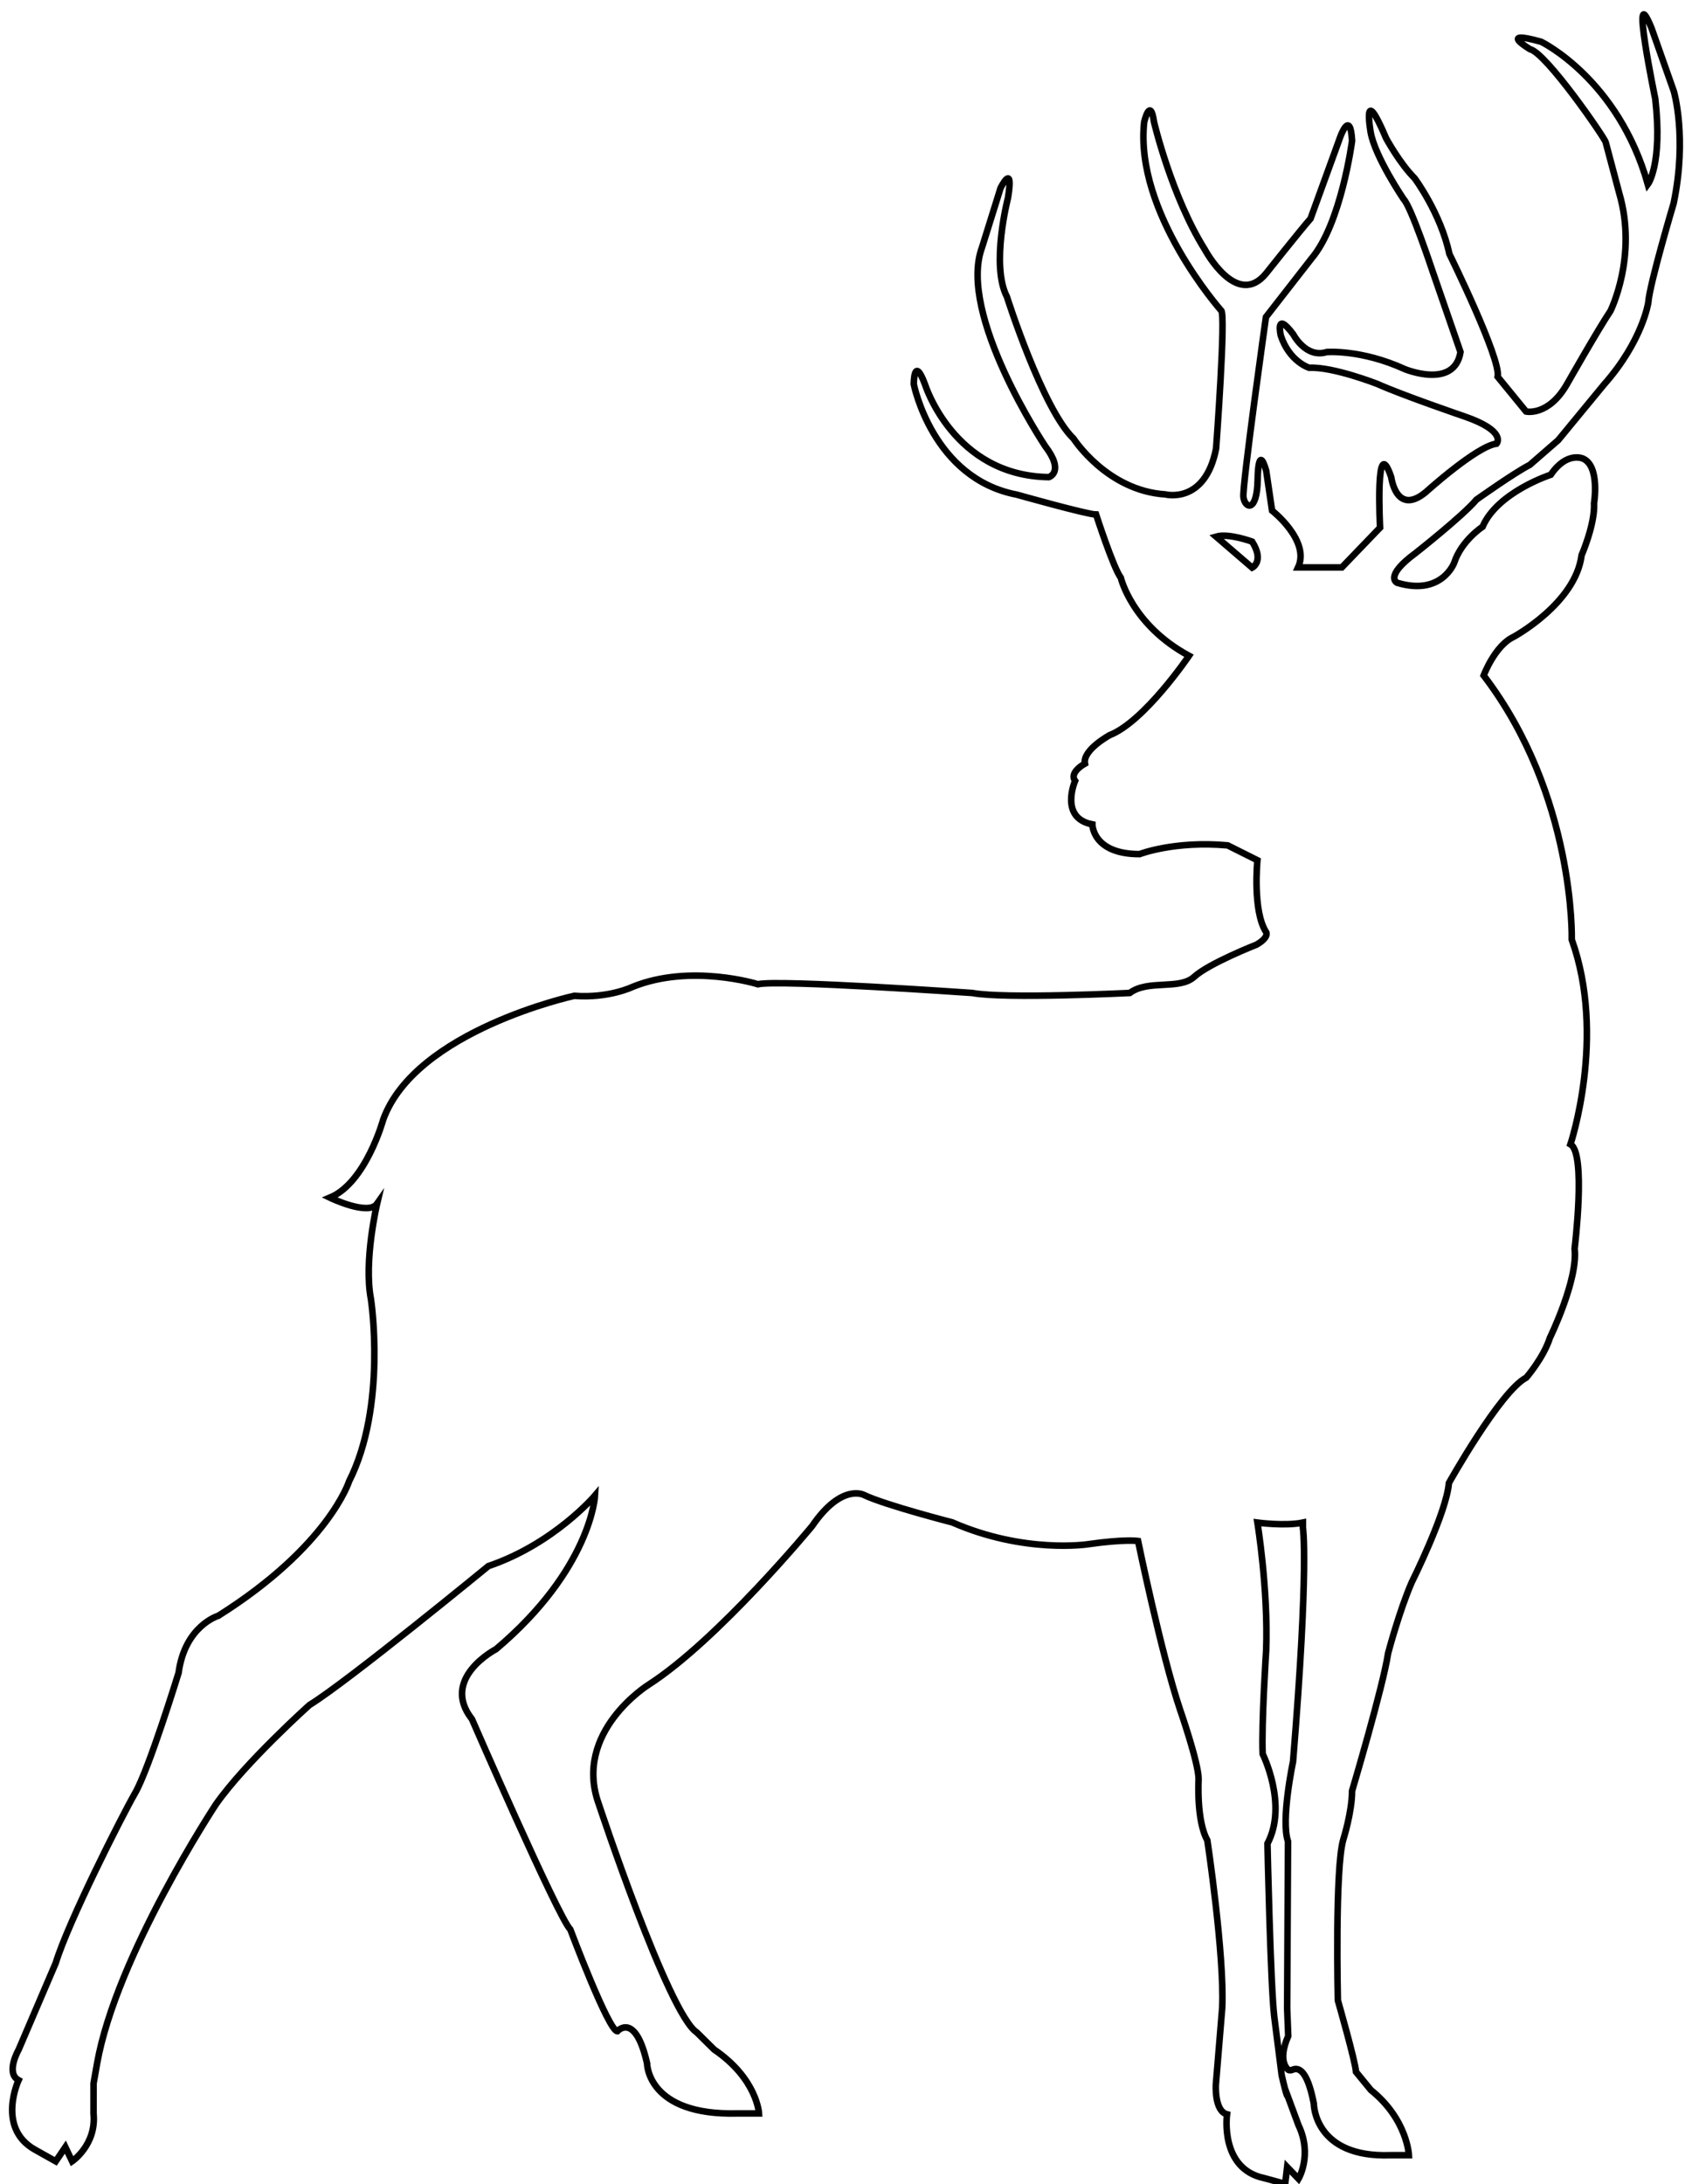<?xml version="1.0" encoding="utf-8"?>
<!-- Generator: Adobe Illustrator 22.0.1, SVG Export Plug-In . SVG Version: 6.00 Build 0)  -->
<svg version="1.1" id="Слой_1" xmlns="http://www.w3.org/2000/svg" xmlns:xlink="http://www.w3.org/1999/xlink" x="0px" y="0px"
	 viewBox="0 0 774 998.8" style="enable-background:new 0 0 774 998.8;" xml:space="preserve">
<style type="text/css">
	.st0{fill:none;stroke:#000000;stroke-width:3;stroke-miterlimit:10;}
</style>
<path class="st0" d="M765.7,41.8l-10.2-28.9c-10.2-25,1.7,32.3,1.7,32.3c3.4,30.1-3.4,39.1-3.4,39.1C740.2,36.1,705,19.1,705,19.1
	c-20.4-5.7-5.1,3.4-5.1,3.4c7.4,1.7,34,40.3,34.6,42.5c0.6,2.3,6.2,23.3,6.2,23.3c8.5,28.9-4,53.9-4,53.9
	c-5.7,8.5-19.9,33.5-19.9,33.5c-8.5,14.8-18.7,12.5-18.7,12.5l-13-15.9c1.7-7.9-22.1-56.2-22.1-56.2c-4-18.7-15.9-34.6-15.9-34.6
	c-6.8-6.8-13-18.2-13-18.2c-11.3-26.7-7.1-2.8-7.1-2.8c2,11.3,15.1,30.6,15.1,30.6c3.4,3.4,13,32.3,13,32.3l13,37.6
	c-2.8,17.2-25.5,7.8-25.5,7.8c-19.9-9.1-35.7-7.8-35.7-7.8c-9.6,3-15.3-8.1-15.3-8.1c-8.5-11.3-5.7,0.6-5.7,0.6
	c4,12,13,14.7,13,14.7c10.8-0.6,31.2,7.4,31.2,7.4c11.3,5.1,39.7,14.8,39.7,14.8c19.8,6.8,14.8,12.5,14.8,12.5
	c-9.1,1.1-32.3,22.1-32.3,22.1c-13.6,11.3-15.9-6.8-15.9-6.8c-7.4-21.6-5.1,23.1-5.1,23.1l-17.5,18.2h-20c5.7-12.2-11.9-26-11.9-26
	l-2.7-18.3c-3.8-13-3.9,4.3-3.9,4.3c-0.3,15.3-5.9,12.9-6.5,7.8c-0.6-5.1,10.3-82.3,10.3-82.3l20.8-26.7
	c13.6-15.9,18.6-53.9,18.6-53.9c-0.8-14.7-5.4-1.8-5.4-1.8L599.5,100c-4.5,5.1-20.3,25-20.3,25c-13.4,16.5-28-10.8-28-10.8
	c-15.3-24.4-23.3-58.4-23.3-58.4c-1.7-11.9-4.5,0-4.5,0c-4.5,41.4,35.2,86.2,35.2,86.2c2.3,1.1-2.3,63.1-2.3,63.1
	c-5,25.7-23.2,21-23.2,21c-26.7-1.7-42-25.5-42-25.5c-14.2-13.6-30.5-64.9-30.5-64.9c-7.5-14.5,0.5-45.2,0.5-45.2
	c2.8-17-3.4-4.5-3.4-4.5l-8.5,27.2c-11.3,30.6,28.9,90.8,28.9,90.8c9.1,11.9,1.7,14.2,1.7,14.2c-43.7-0.6-56.7-42.5-56.7-42.5
	c-5.1-13.6-5.1,0-5.1,0s8.5,43.1,47.1,50.5c0,0,32.3,9.1,36.3,9.1c0,0,7.9,24.4,11.3,28.9c0,0,5.1,21.6,31.2,35.7
	c0,0-20.4,30.1-36.3,36.3c0,0-12.5,6.8-11.3,13c0,0-7.4,4-4.5,7.9c0,0-7.4,17,7.9,19.9c0,0,0,13.6,21.6,13.6c0,0,15.9-6.2,40.3-4
	l13.6,6.8c0,0-2.3,23.3,4,32.9c0,0,1.5,2.3-4.4,5.7c0,0-21.7,8.5-28.5,14.7s-21,1.1-29.5,7.4c0,0-57.3,2.8-72,0c0,0-88.5-6.2-98.1-4
	c0,0-30.6-9.6-57.3,1.2c0,0-10.8,5.3-26.7,4.1c0,0-72.6,15.8-87.4,56.6c0,0-7.9,28.9-24.4,35.7c0,0,17.6,8.5,21.6,2.8
	c0,0-6.2,26.1-2.8,43.7c0,0,7.4,48.8-10,83.2c0,0-9.3,29.7-59.8,61.5c0,0-15.3,4.5-18.2,26.1c0,0-13.6,44.2-19.9,55
	c-6.2,10.8-30.6,59-36.3,77.7l-17,39.7c0,0-6.1,10.6,0,13.9c0,0-10.1,21.6,7.2,31.6l9.8,5.5l4.4-6.5l3.1,6.5c0,0,11.2-7.6,9.8-21.8
	V953c0,0-0.4,1.7,1.6-9.3c8.8-49.5,54.4-118.6,54.4-118.6c13.6-19.3,42.8-45.4,42.8-45.4c17.6-10.8,81.8-63.5,81.8-63.5
	c30.1-10.2,48.8-32.3,48.8-32.3s-1.7,33.5-45.3,70.3c0,0-25.7,13.3-11,32c0,0,39.4,90.5,45,96.2c0,0,17.5,46.5,21.5,46.5
	c0,0,8.2-9.2,13.6,14.7c0,0,0,24,41.4,22.9h9.8c0,0-0.8-15.8-20.5-29.2l-8-7.9c-13-8.5-44.8-104.4-44.8-104.4
	c-11.9-32.9,22.7-54.5,22.7-54.5c31.8-20.4,74.9-72.6,74.9-72.6c13.6-19.9,23.8-14.2,23.8-14.2c9.6,4.6,40.3,12.5,40.3,12.5
	c33.1,14.5,62.1,10,62.1,10c16.6-2.4,22.9-1.5,22.9-1.5s10.6,51.5,19.2,77.1c0,0,8.5,24.4,8.5,31.8c0,0-1.1,19,4,28
	c0,0,7.9,52.7,6.8,76.6l-2.9,35c0,0-0.8,12.2,5.1,13.7c0,0-3.5,25,17.1,29.2l9.5,2.6l0.9-7.7l5.2,5.4c0,0,6.5-10.9,0-24.5l-5-13.5
	c0,0-0.1,2-2.7-9.4l-3.4-26.8c-1.7-14.2-3.1-79.1-3.1-79.1c9.4-17.8-2.2-41-2.2-41c-0.6-13.6,1.6-47.4,1.6-47.4
	c1-27.8-4-58.4-4-58.4s12.7,1.7,20.8,0v2.3c0,0,2.9,16.2-4.5,107c0,0-5.7,26.9-2.3,36.5l-0.4,76.2l0.5,12.8
	c-5.3,12,0.1,15.5,0.1,15.5s0.8,0.4,1.9-0.1c2.4-1,6.6-0.6,9.7,15.5c0,0,0,24.9,35.2,23.6h8.3c0,0-0.7-16.4-17.4-29.8l-6.8-8.3
	c-0.3-4.9-8.3-32.7-8.3-32.7s-1.4-60.6,2.5-73.6c0,0,4-12.6,4-22.2c0,0,14.2-47.7,16.5-63c0,0,5.1-19.3,10.8-32.4
	c0,0,15.9-31.8,17-45.4c0,0,23.5-42,35.4-48.2c0,0,7.9-9.1,10.8-18.2c0,0,13-26.7,11.3-40.8c0,0,5.4-43.7-1.9-47.7
	c0,0,16.5-49.3,0.6-93.6c0,0,1.7-65.8-40.3-120.8c0,0,5.1-13.6,13.6-17.6c0,0,28.4-15.3,31.2-37.4c0,0,6.2-14.2,5.7-23.8
	c0,0,2.8-17-5.1-20.4c0,0-7.4-3.4-14.7,7.4c0,0-24.4,7.9-31.2,23.8c0,0-9.6,6.2-13,16.5c0,0-5.7,15.3-26.1,9.1c0,0-6.2-2.8,8.5-13.6
	c0,0,21.6-17,27.8-24.4c0,0,17.6-12.5,24.4-15.9l13-11.3l21-25.5c17.6-19.9,20.2-37.4,20.2-37.4c0.6-8.5,11.6-45.4,11.6-45.4
	C771.9,62.8,765.7,41.8,765.7,41.8z M572.8,259.6l-16.5-14.2c5.7-1.7,16.5,2.3,16.5,2.3C578.5,256.8,572.8,259.6,572.8,259.6z"/>
</svg>
